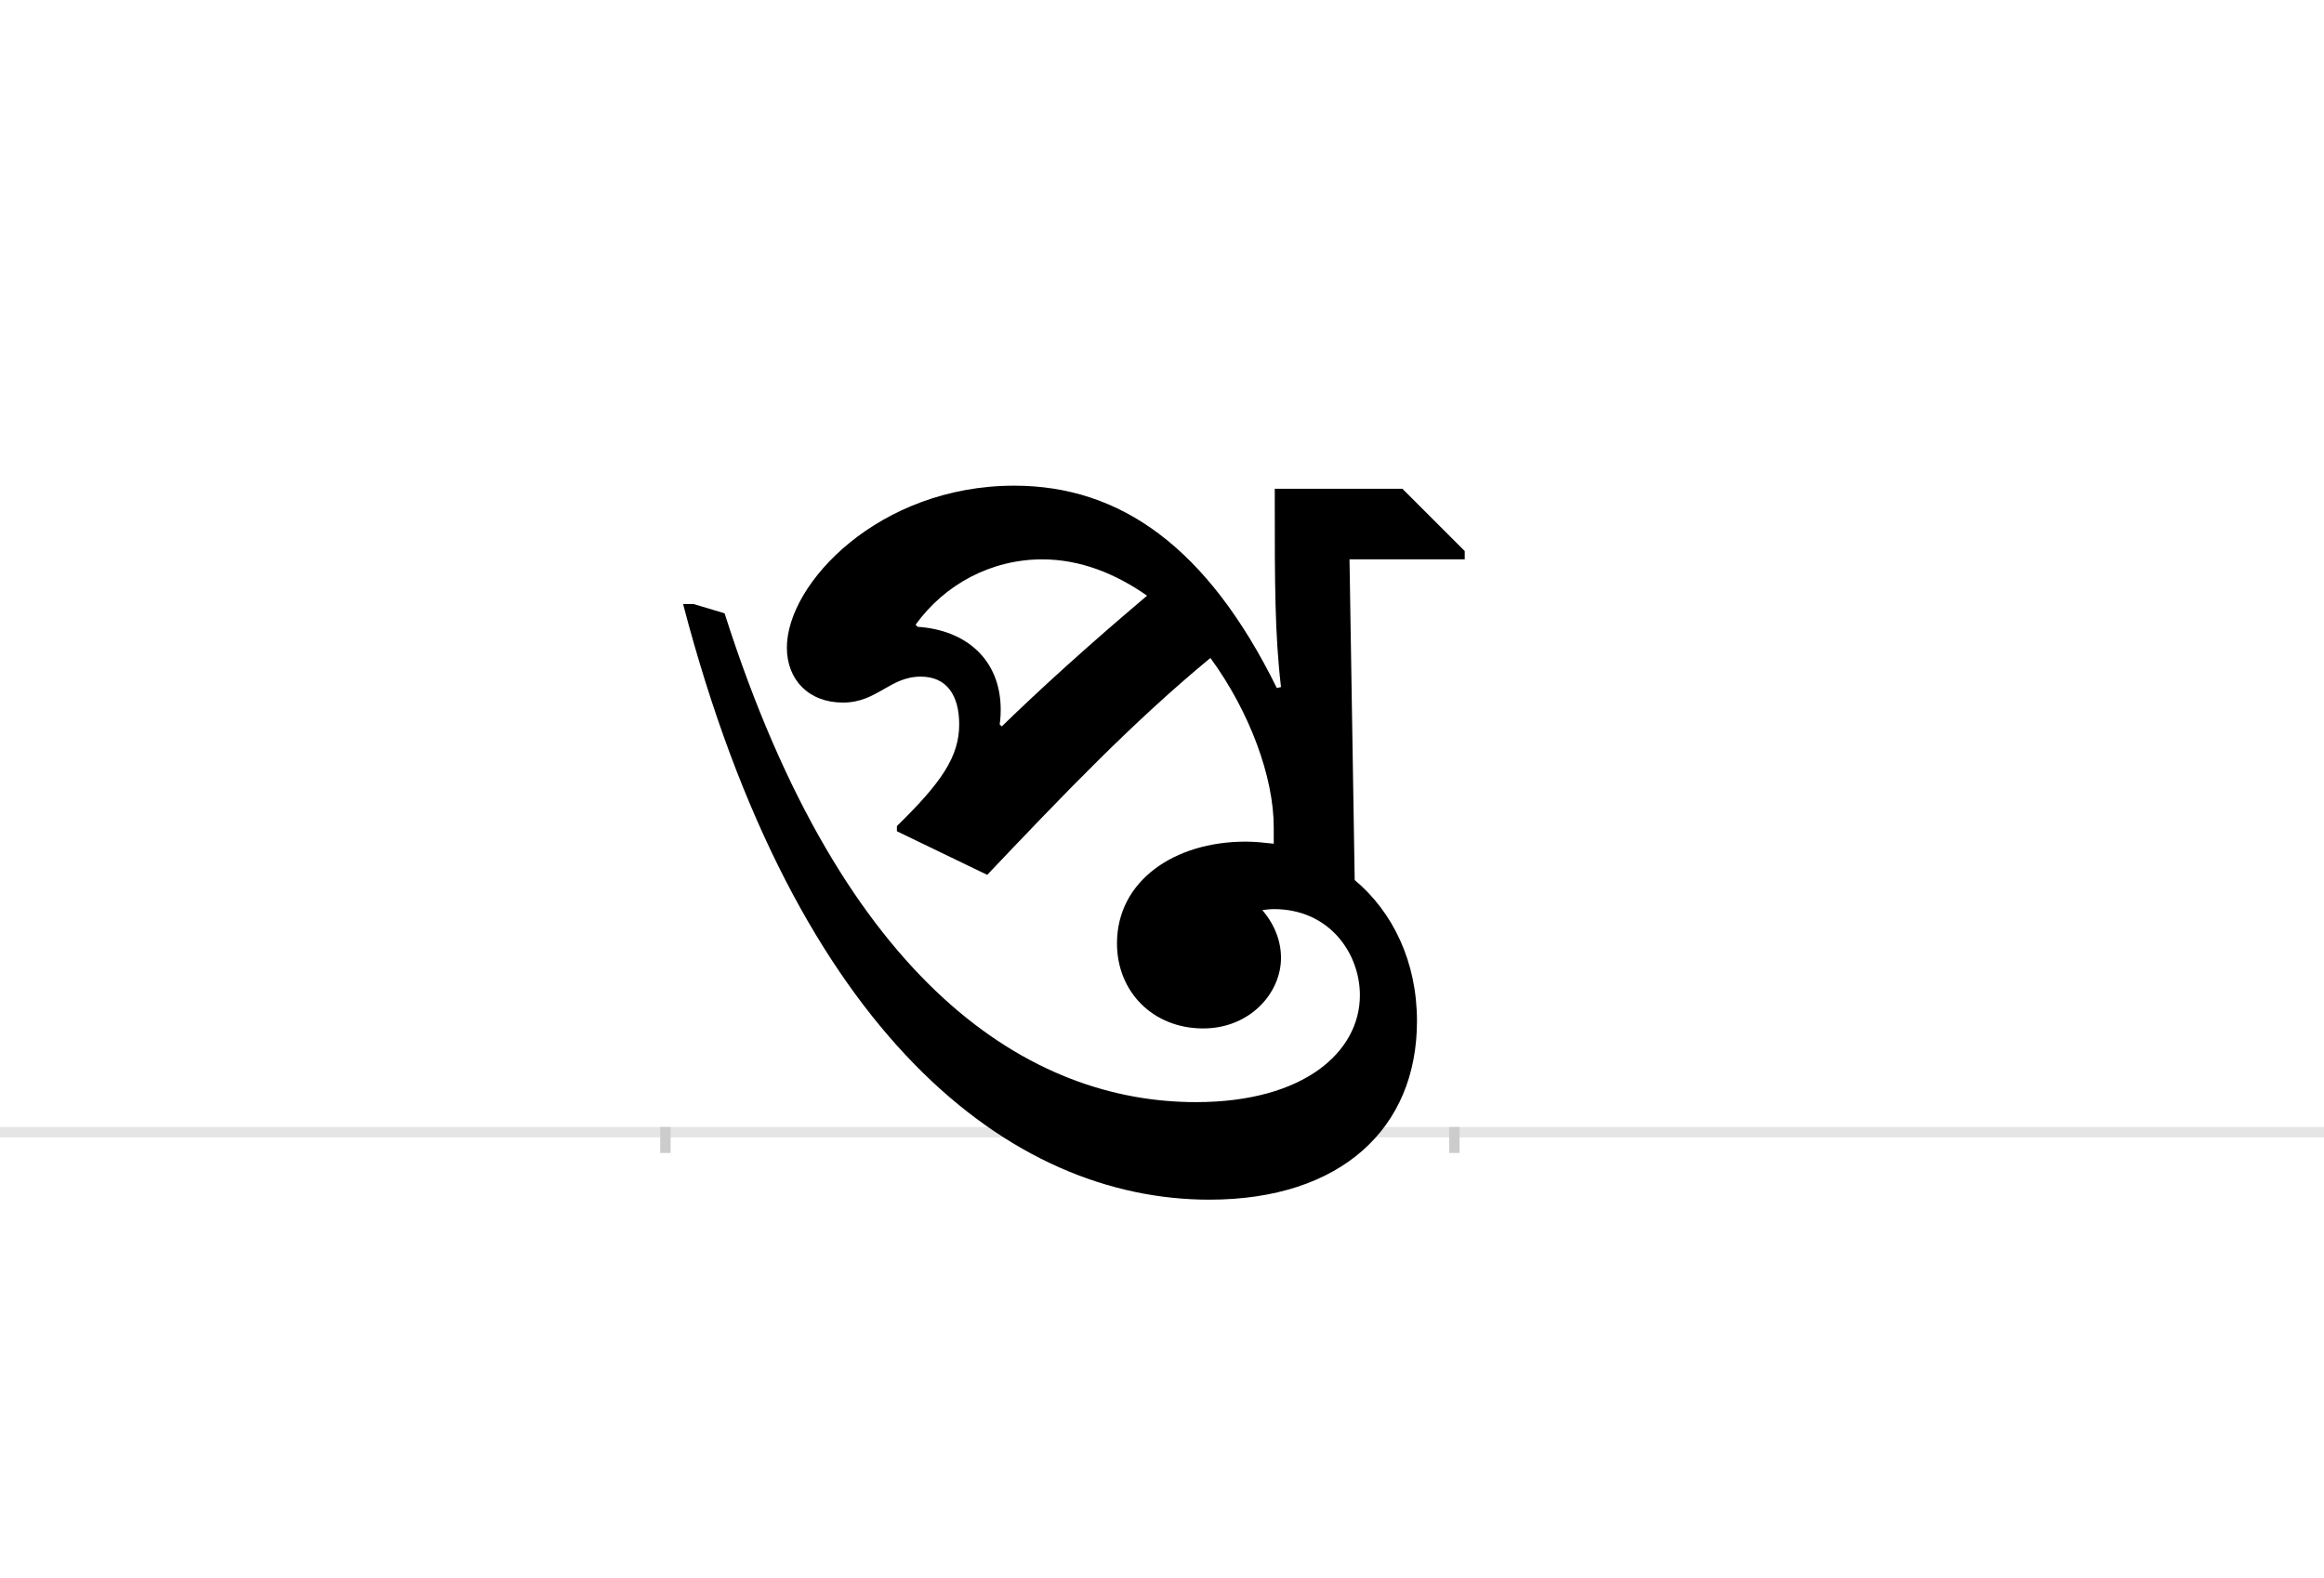 <?xml version="1.0" encoding="UTF-8"?>
<svg height="1521" version="1.1" width="2238.75" xmlns="http://www.w3.org/2000/svg" xmlns:xlink="http://www.w3.org/1999/xlink">
 <rect width="100%" height="100%" fill="#808080" stroke="none"/>
 <path d="M0,0 l2238.75,0 l0,1521 l-2238.75,0 Z M0,0" fill="rgb(255,255,255)" transform="matrix(1,0,0,-1,0,1521)"/>
 <path d="M0,0 l2238.75,0" fill="none" stroke="rgb(229,229,229)" stroke-width="10" transform="matrix(1,0,0,-1,0,1091)"/>
 <path d="M0,5 l0,-25" fill="none" stroke="rgb(204,204,204)" stroke-width="10" transform="matrix(1,0,0,-1,641,1091)"/>
 <path d="M0,5 l0,-25" fill="none" stroke="rgb(204,204,204)" stroke-width="10" transform="matrix(1,0,0,-1,1401,1091)"/>
 <path d="M524,-65 c127,0,200,69,200,172 c0,57,-23,105,-60,136 l-5,309 l111,0 l0,8 l-60,60 l-123,0 l0,-12 c0,-78,0,-128,6,-179 l-4,-1 c-67,136,-151,195,-253,195 c-130,0,-219,-94,-219,-156 c0,-31,21,-53,54,-53 c33,0,45,25,75,25 c25,0,37,-18,37,-46 c0,-31,-17,-56,-60,-98 l0,-5 l87,-42 c75,79,140,147,215,209 c38,-52,61,-115,61,-163 l0,-16 c-9,1,-18,2,-27,2 c-69,0,-124,-38,-124,-98 c0,-47,35,-82,83,-82 c45,0,75,34,75,68 c0,16,-6,32,-18,46 c7,1,10,1,11,1 c54,0,83,-43,83,-83 c0,-54,-53,-103,-158,-103 c-158,0,-339,110,-454,471 l-30,9 l-10,0 c109,-417,316,-574,507,-574 Z M324,391 l-2,2 c1,6,1,13,1,14 c0,49,-34,77,-80,80 l-2,2 c28,39,73,63,122,63 c37,0,71,-14,101,-35 c-58,-49,-104,-91,-140,-126 Z M324,391" fill="rgb(0,0,0)" transform="matrix(1,0,0,-1,641,1091)"/>
</svg>